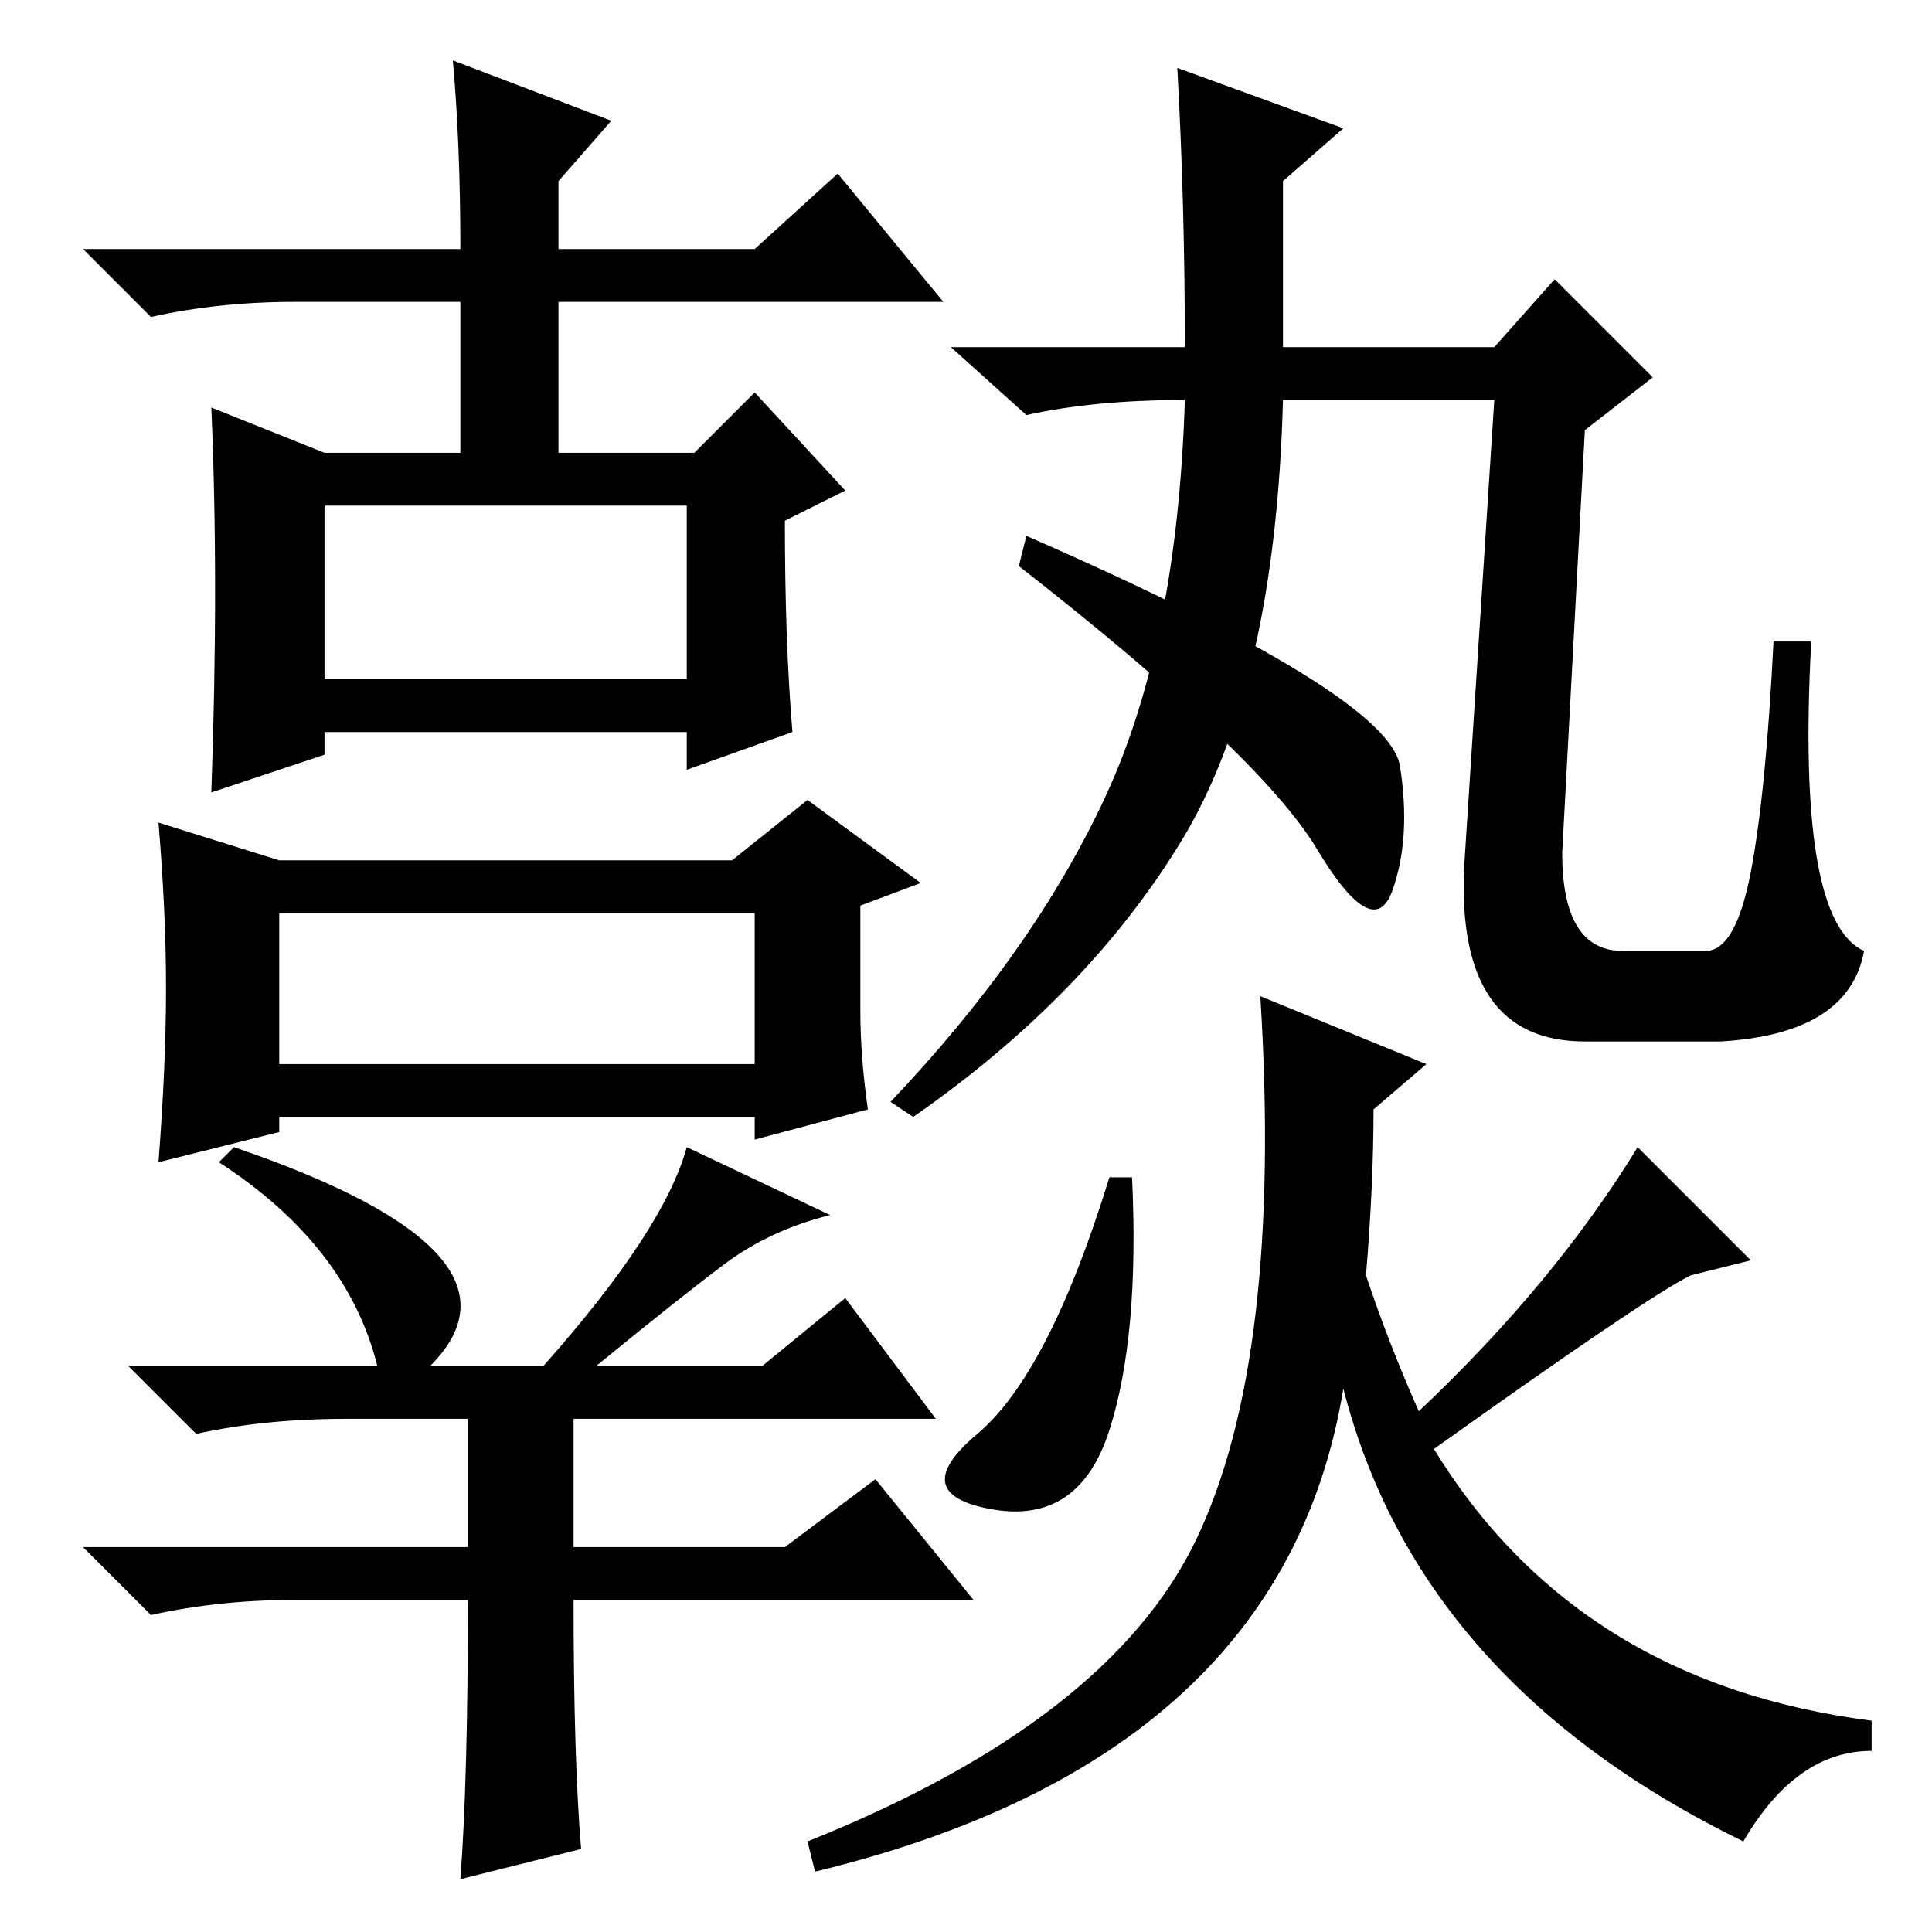 <?xml version="1.0" standalone="no"?>
<!DOCTYPE svg PUBLIC "-//W3C//DTD SVG 1.1//EN" "http://www.w3.org/Graphics/SVG/1.1/DTD/svg11.dtd" >
<svg xmlns="http://www.w3.org/2000/svg" xmlns:xlink="http://www.w3.org/1999/xlink" version="1.1" viewBox="0 -36 256 256">
  <g transform="matrix(1 0 0 -1 0 220)">
   <path fill="currentColor"
d="M60 248l21 -8l-7 -8v-9h26l11 10l14 -17h-51v-20h18l8 8l12 -13l-8 -4q0 -16 1 -28l-14 -5v5h-48v-3l-15 -5q1 28 0 51l15 -6h18v20h-22q-10 0 -19 -2l-9 9h50q0 14 -1 25zM43 166h48v23h-48v-23zM100 135h-63v-20h63v20zM107 150l15 -11l-8 -3v-14q0 -6 1 -13l-15 -4v3
h-63v-2l-16 -4q1 13 1 23t-1 22l16 -5h60zM57 75h15q16 18 19 29l19 -9q-8 -2 -14 -6.5t-17 -13.5h22l11 9l12 -16h-48v-17h28l12 9l13 -16h-53q0 -21 1 -33l-16 -4q1 13 1 37h-23q-10 0 -19 -2l-9 9h51v17h-16q-11 0 -20 -2l-9 9h33q-4 16 -21 27l2 2q41 -14 26 -29z
M189 115l-7 -6q0 -10 -1 -22q3 -9 7 -18q18 17 29 35l15 -15l-8 -2q-6 -3 -34 -23q19 -31 58 -36v-4q-10 0 -17 -12q-43 21 -53 60q-8 -49 -70 -64l-1 4q40 16 51.5 40t8.5 72zM147 100h3q1 -21 -3 -33.5t-15.5 -10.5t-2 10t17.5 34zM198 210l8 9l13 -13l-9 -7l-3 -56
q0 -13 8 -13h11q4 0 6 10.5t3 30.5h5q-2 -37 7 -41q-2 -11 -19 -12h-18q-17 0 -16 23l4 62h-28q-1 -38 -13.5 -58.5t-35.5 -36.5l-3 2q19 20 28.5 40.5t10.5 52.5q-12 0 -21 -2l-10 9h31q0 19 -1 37l22 -8l-8 -7v-22h28zM136 185q48 -21 49.5 -30.5t-1 -16.5t-10 5.5
t-39.5 37.5z" />
  </g>

</svg>
